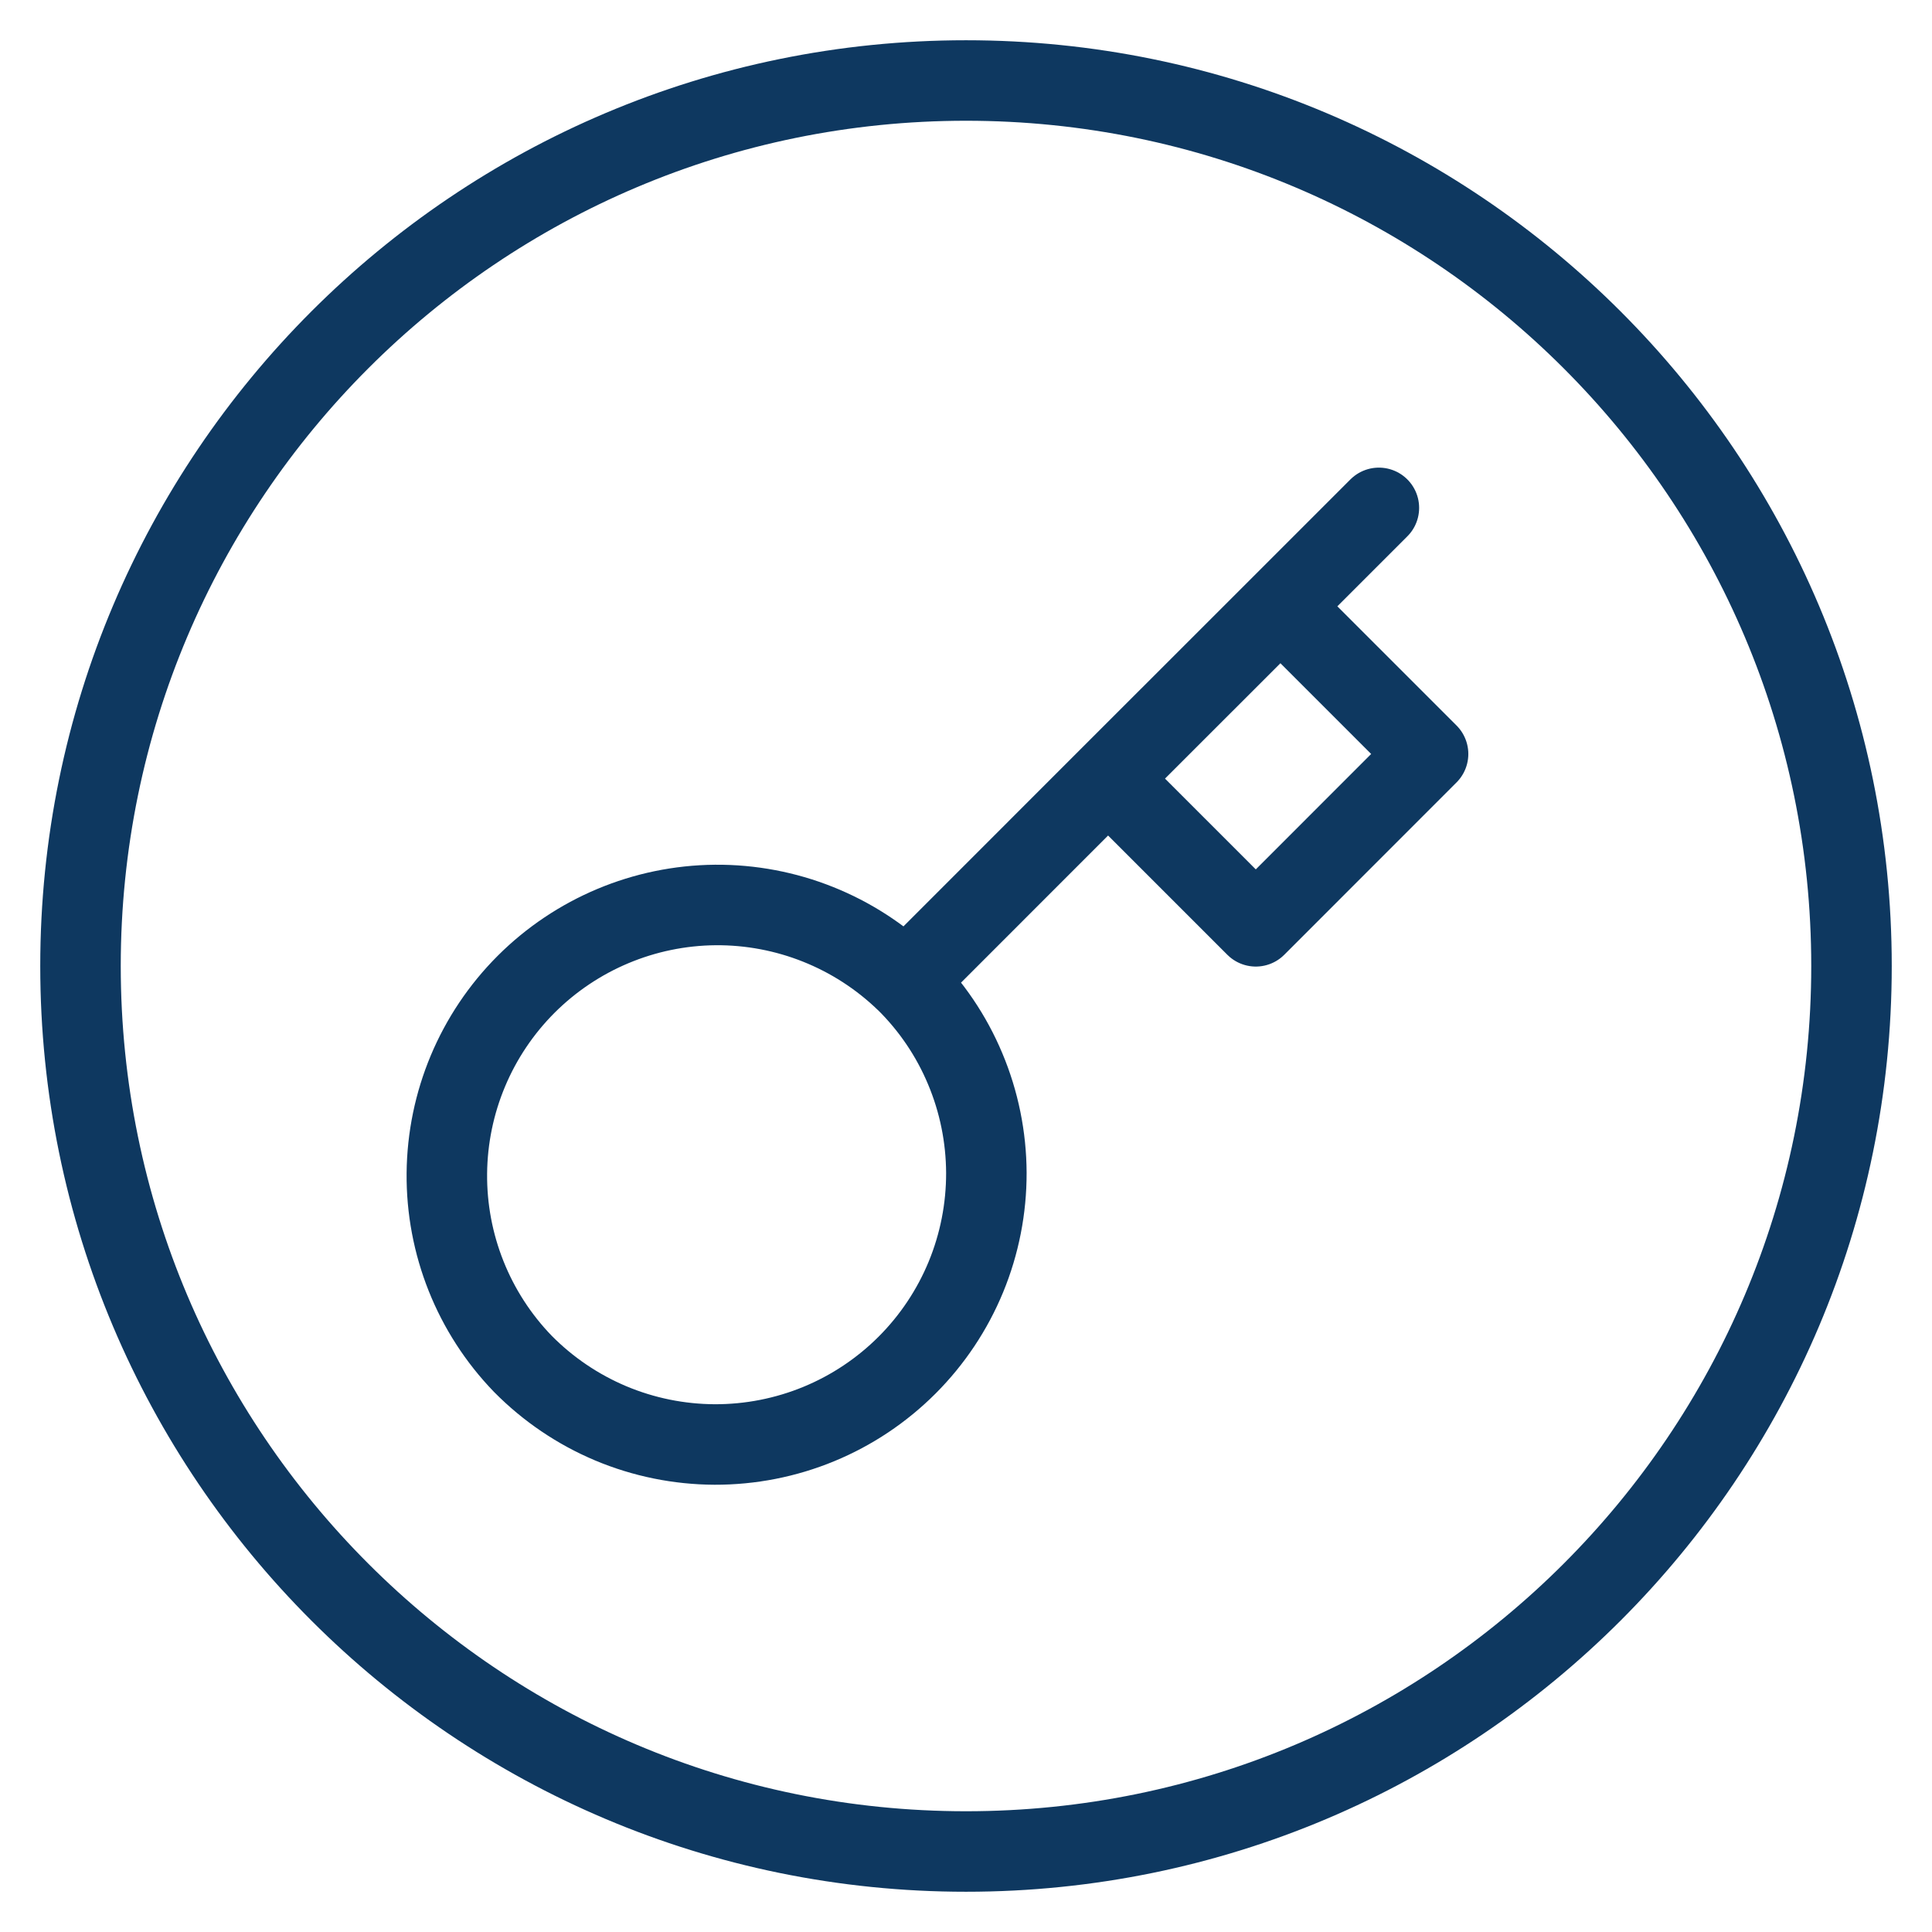 <svg width="24" height="24" viewBox="0 0 24 24" fill="none" xmlns="http://www.w3.org/2000/svg">
<path d="M12 23C18.075 23 23 18.075 23 12C23 5.925 18.075 1 12 1C5.925 1 1 5.925 1 12C1 18.075 5.925 23 12 23Z" stroke="#0E3860" stroke-linecap="round" stroke-linejoin="round"/>
<path d="M17.129 6.309L15.906 7.532M15.906 7.532L17.74 9.366L15.6 11.507L13.765 9.672M15.906 7.532L13.765 9.672M11.252 12.186C11.568 12.497 11.819 12.868 11.99 13.277C12.162 13.686 12.251 14.125 12.253 14.569C12.254 15.012 12.168 15.452 11.999 15.862C11.83 16.272 11.581 16.645 11.268 16.958C10.954 17.272 10.581 17.521 10.171 17.69C9.761 17.859 9.322 17.945 8.878 17.944C8.434 17.942 7.995 17.853 7.586 17.681C7.178 17.509 6.807 17.258 6.495 16.942C5.882 16.308 5.543 15.458 5.551 14.576C5.559 13.694 5.912 12.851 6.536 12.227C7.16 11.604 8.003 11.25 8.885 11.242C9.767 11.235 10.617 11.574 11.251 12.186L11.252 12.186ZM11.252 12.186L13.765 9.672" stroke="#0E3860" stroke-linecap="round" stroke-linejoin="round"/>
</svg>

